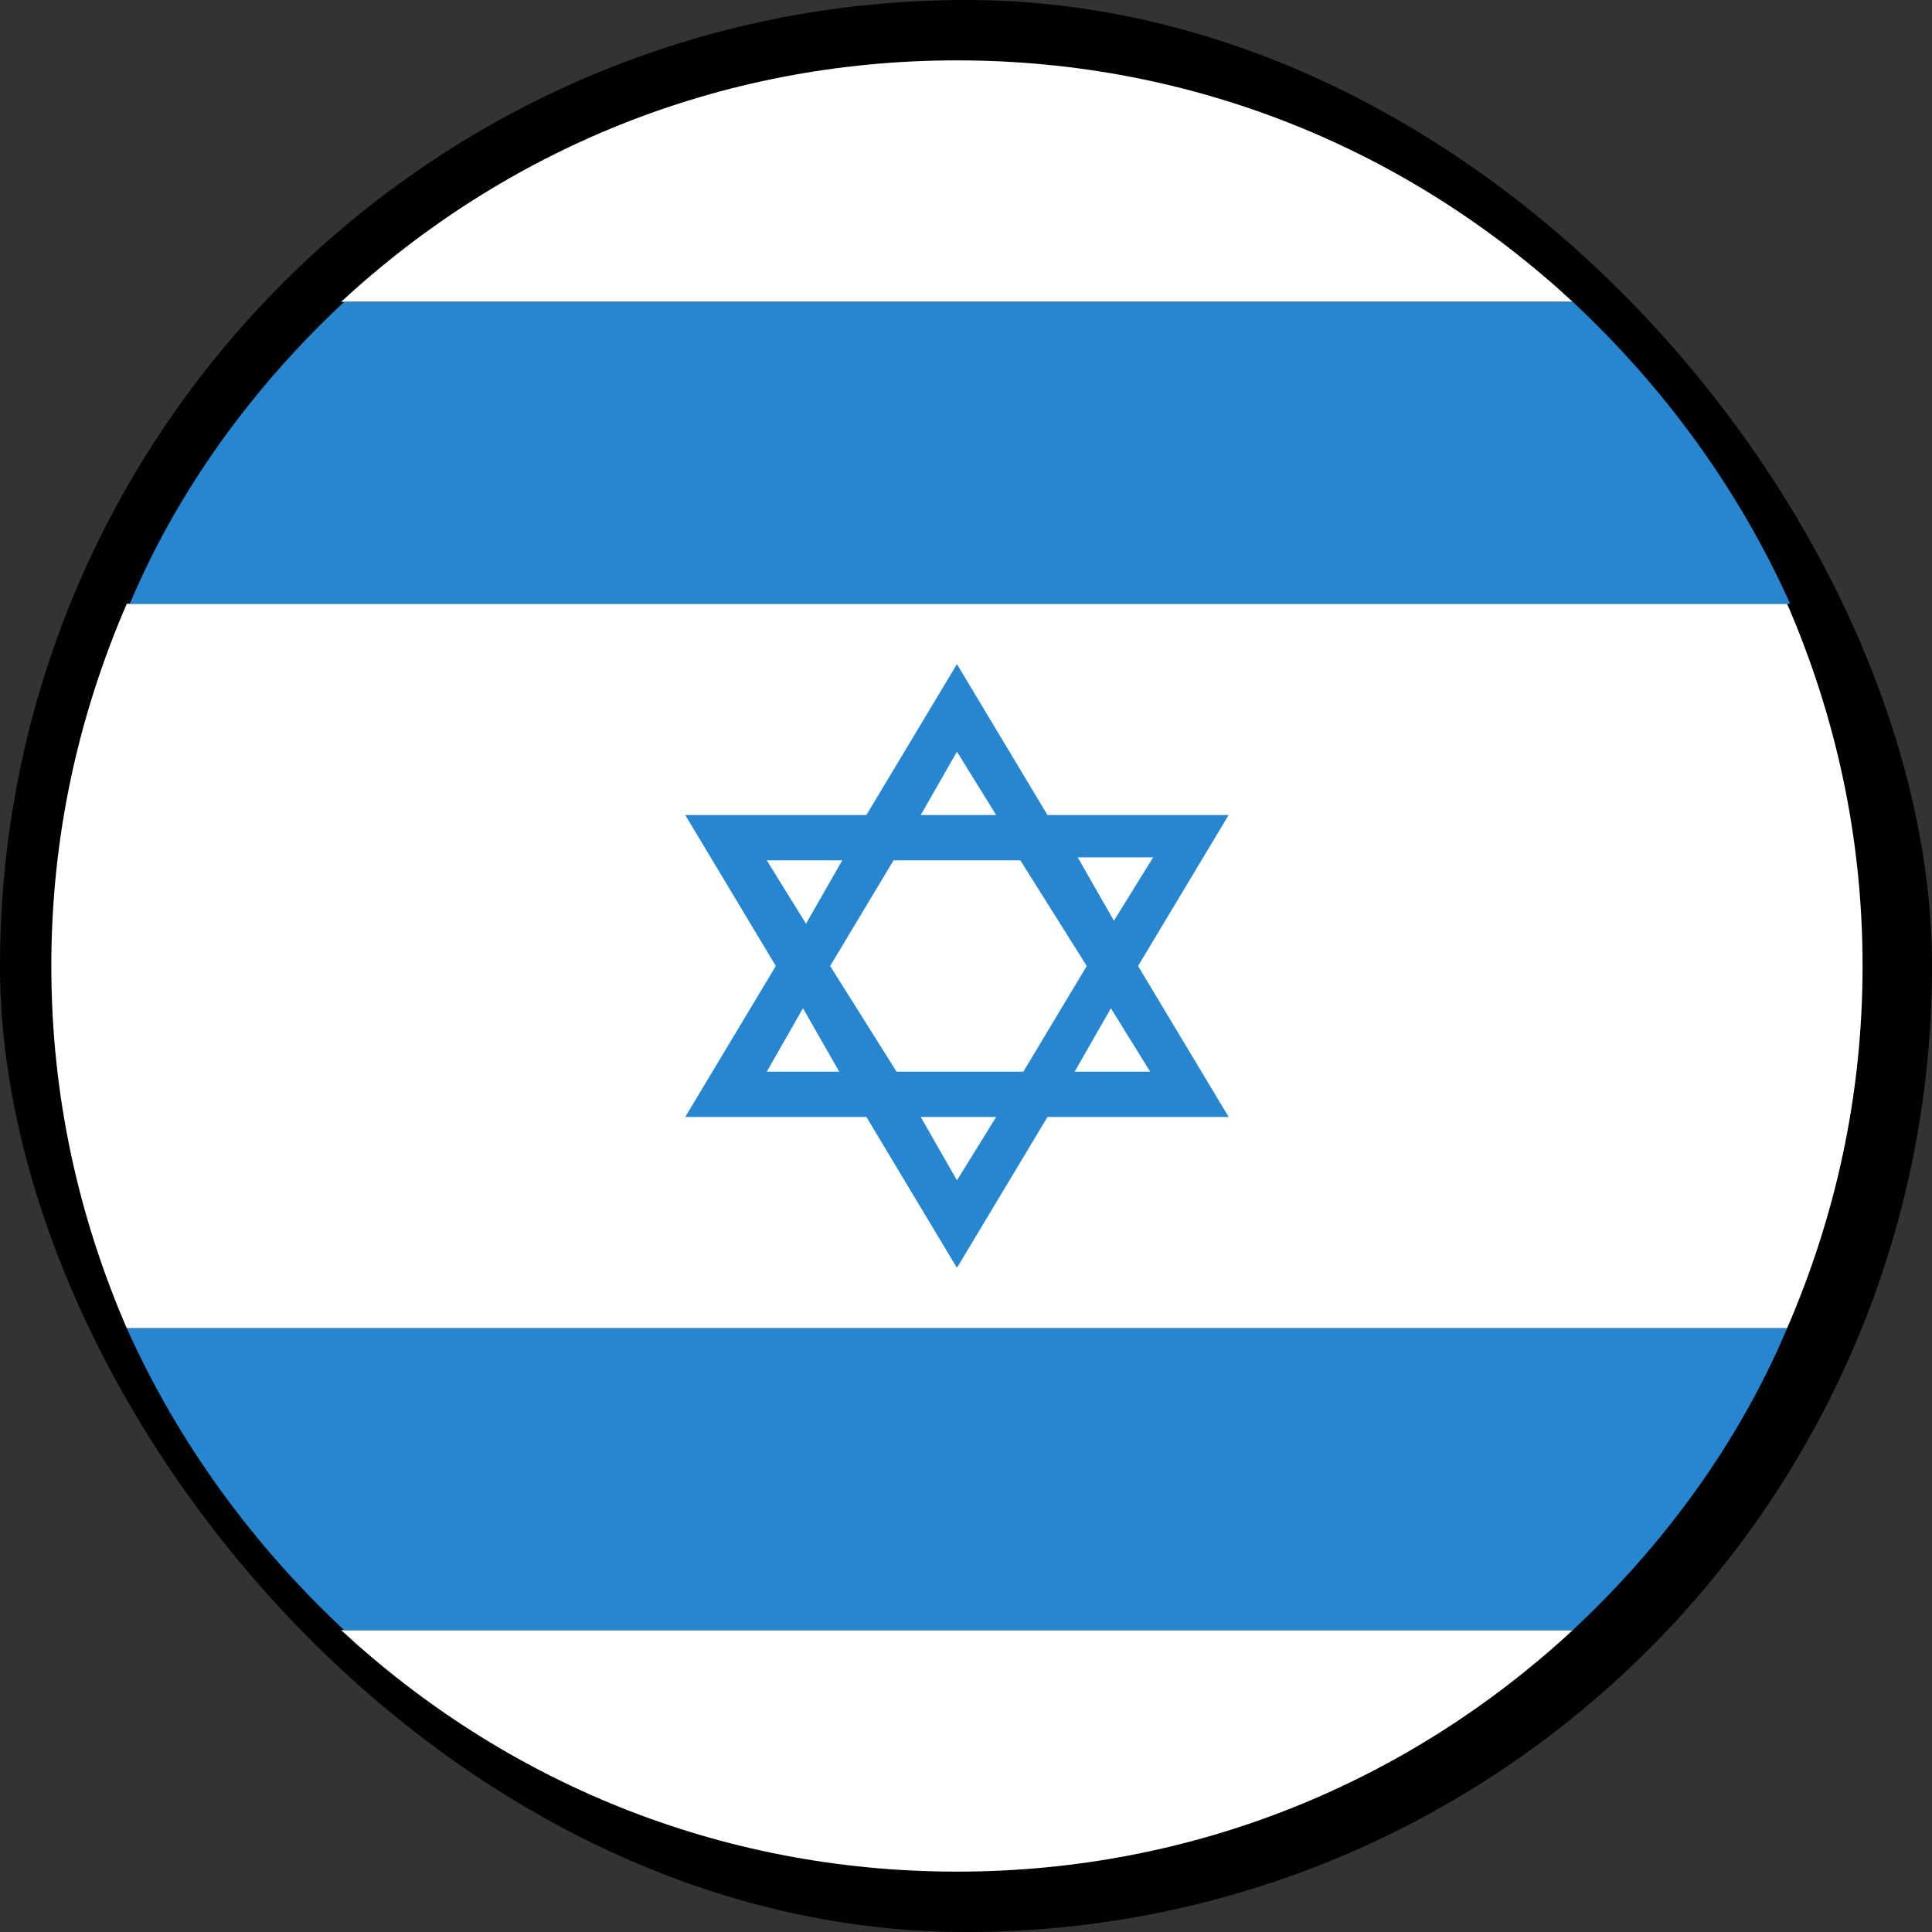 <!DOCTYPE svg PUBLIC "-//W3C//DTD SVG 1.1//EN" "http://www.w3.org/Graphics/SVG/1.1/DTD/svg11.dtd">
<!-- Uploaded to: SVG Repo, www.svgrepo.com, Transformed by: SVG Repo Mixer Tools -->
<svg width="64px" height="64px" viewBox="0 0 64.00 64.00" xmlns="http://www.w3.org/2000/svg" xmlns:xlink="http://www.w3.org/1999/xlink" aria-hidden="true" role="img" class="iconify iconify--emojione" preserveAspectRatio="xMidYMid meet" fill="#000000" stroke="#000000" stroke-width="0.001">
<rect x="0" y="0" width="64.00" height="64.00" fill="#333333" stroke="none"/>
<g id="SVGRepo_bgCarrier" stroke-width="0" transform="translate(0,0), scale(1)">
<rect x="0" y="0" width="64.00" height="64.00" rx="32" fill="#000000" strokewidth="0"/>
</g>
<g id="SVGRepo_tracerCarrier" stroke-linecap="round" stroke-linejoin="round" stroke="#CCCCCC" stroke-width="0.128"/>
<g id="SVGRepo_iconCarrier"> <g fill="#ffffff"> <path d="M52.1 10c-5.4-5-12.5-8-20.4-8s-15 3-20.4 8h40.8"> </path> <path d="M11.3 54c5.4 5 12.5 8 20.4 8s15-3 20.4-8H11.3"> </path> <path d="M1.7 32c0 4.3.9 8.3 2.5 12h55c1.6-3.7 2.5-7.7 2.5-12s-.9-8.3-2.5-12h-55c-1.6 3.7-2.5 7.7-2.5 12"> </path> </g> <g fill="#2686cf"> <path d="M11.4 54h40.7c3-2.8 5.5-6.2 7.1-10h-55c1.7 3.8 4.2 7.2 7.2 10"> </path> <path d="M52.1 10H11.4c-3 2.8-5.5 6.2-7.1 10h55c-1.7-3.8-4.2-7.2-7.2-10"> </path> <path d="M40.7 27h-6l-3-5l-3 5h-6l3 5l-3 5h6l3 5l3-5h6l-3-5l3-5m-9-2.1L33 27h-2.5l1.2-2.1m-6.3 3.6h2.5l-1.2 2.1l-1.3-2.1m0 7l1.2-2.1l1.2 2.1h-2.4m6.3 3.6L30.5 37H33l-1.3 2.1m2.2-3.6h-4.2L27.5 32l2.1-3.5h4.2L36 32l-2.1 3.5m4.2 0h-2.5l1.2-2.1l1.3 2.1m-1.2-5l-1.2-2.1h2.5l-1.3 2.1"> </path> </g> </g>
</svg>